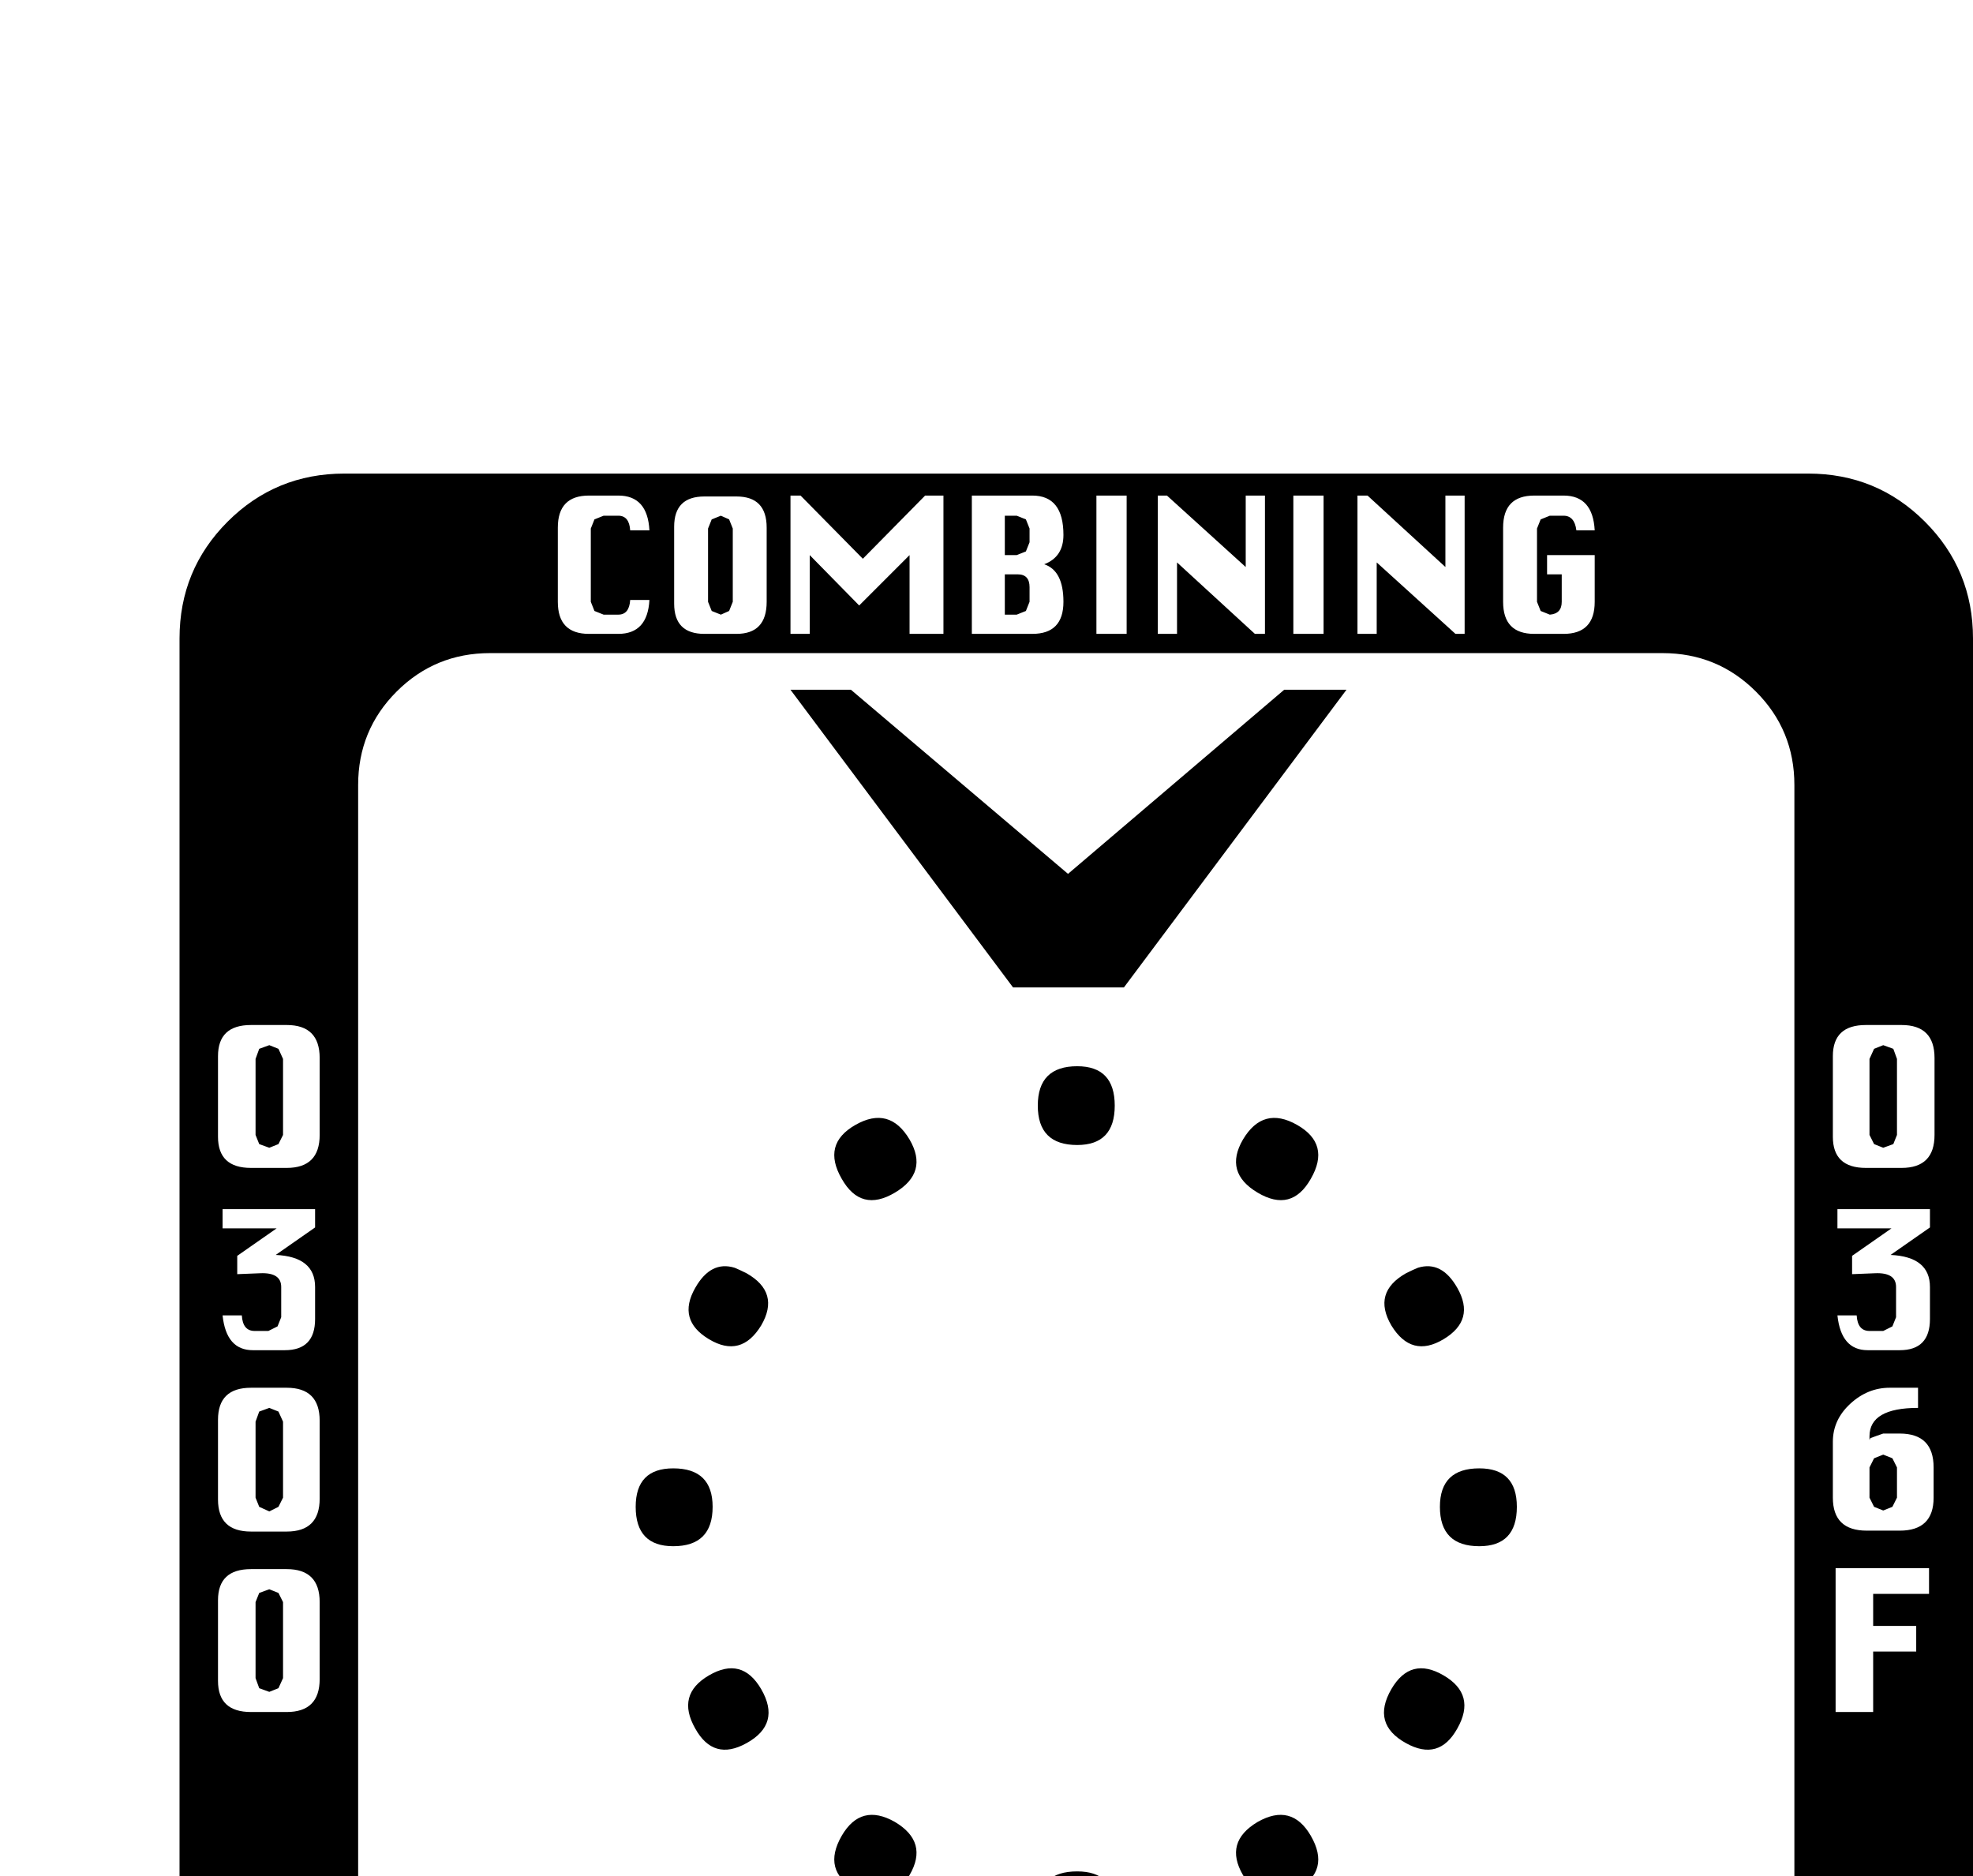 <?xml version="1.0" standalone="no"?>
<!DOCTYPE svg PUBLIC "-//W3C//DTD SVG 1.1//EN" "http://www.w3.org/Graphics/SVG/1.1/DTD/svg11.dtd" >
<svg viewBox="0 -419 2154 2048">
  <g transform="matrix(1 0 0 -1 0 1638)">
   <path fill="currentColor"
d="M2154 -239q0 -75 -52.5 -127.5t-127.5 -52.5h-1598q-75 0 -127.5 52.5t-52.5 127.5v1599q0 75 52.5 127.5t127.5 52.5h1598q75 0 127.5 -52.5t52.5 -127.5v-1599zM1741 1400v51h-52v-21h16v-30q0 -13 -13 -14l-10 4l-4 10v80l4 10l10 4h15q12 0 14 -16h20q-2 38 -34 38
h-32q-34 0 -34 -35v-81q0 -35 34 -35h32q34 0 34 35zM1599 1365v151h-21v-78l-85 78h-11v-151h21v78l86 -78h10zM2112 818v84q0 36 -36 36h-39q-36 0 -36 -34v-88q0 -34 36 -34h39q36 0 36 36zM1445 1365v151h-33v-151h33zM1381 1365v151h-21v-78l-86 78h-10v-151h21v78
l85 -78h11zM2107 617v35q0 33 -43 35l43 30v20h-101v-21h59l-43 -30v-20l25 1q23 1 23 -15v-33l-4 -10l-10 -5h-15q-13 0 -14 17h-21q4 -38 33 -38h35q33 0 33 34zM1230 1365v151h-33v-151h33zM1161 1400q0 34 -21 41q21 8 21 32q0 43 -34 43h-66v-151h66q34 0 34 35z
M2111 422v33q0 37 -37 37h-18q-6 -2 -14 -5l-1 -2v4q0 31 53 31v22h-31q-24 0 -43 -17.5t-19 -41.5v-61q0 -36 37 -36h36q37 0 37 36zM1030 1365v151h-20l-68 -69l-68 69h-11v-151h21v86l54 -55l55 55v-86h37zM2106 317v28h-102v-157h41v66h47v28h-47v35h61zM837 1400v81
q0 34 -33 34h-35q-33 0 -33 -33v-84q0 -33 33 -33h35q33 0 33 35zM709 1402h-21q-1 -16 -13 -16h-16l-10 4l-4 10v80l4 10l10 4h16q12 0 13 -16h21q-2 38 -34 38h-32q-34 0 -34 -35v-81q0 -35 34 -35h32q32 0 34 37zM1959 -79v1279q0 60 -42 102t-102 42h-1280
q-60 0 -102 -42t-42 -102v-1279q0 -60 42 -102t102 -42h1280q60 0 102 42t42 102zM1720 -360q0 28 -24 49l-9 8q-21 19 -11 34q6 4 11 4q11 0 13 -17h20q-2 38 -32 38h-19q-33 0 -33 -35q0 -25 24 -49l9 -9q14 -14 14 -25q0 -5 -2 -8q-6 -4 -11 -4q-2 0 -4 1l-5 2l-4 9v4
h-21q0 -37 32 -37h20q32 0 32 35zM1607 -358h-21q-2 -16 -14 -16h-15l-10 4l-4 10v80l4 10l10 4h15q12 0 14 -16h21q-2 38 -35 38h-32q-34 0 -34 -35v-81q0 -35 34 -35h32q32 0 35 37zM349 818v84q0 36 -36 36h-39q-36 0 -36 -34v-88q0 -34 36 -34h39q36 0 36 36zM1477 -395
v151h-34v-151h34zM1407 -266v22h-100v-22h32v-129h36v129h32zM344 617v35q0 33 -43 35l43 30v20h-101v-21h59l-43 -30v-20l25 1q23 1 23 -15v-33l-4 -10l-10 -5h-15q-13 0 -14 17h-21q4 -38 33 -38h35q33 0 33 34zM1272 -395v151h-34v-151h34zM1208 -395v60l-5 13l-11 5
q16 8 16 29q0 44 -32 44h-68v-151h37v65h13l10 -4l4 -11v-50h36zM349 421v85q0 36 -36 36h-39q-36 0 -36 -35v-87q0 -35 36 -35h39q36 0 36 36zM1070 -358h-20q-2 -16 -14 -16h-15l-10 4l-4 10v80l4 10l10 4h15q12 0 14 -16h20q-2 38 -34 38h-32q-34 0 -34 -35v-81
q0 -35 34 -35h32q32 0 34 37zM937 -395v116q0 35 -33 35h-35q-32 0 -32 -34l-1 -117h37v65h27v-65h37zM349 224v84q0 36 -36 36h-39q-36 0 -36 -34v-88q0 -34 36 -34h39q36 0 36 36zM800 -395v151h-34v-151h34zM730 -360v81q0 35 -32 35h-68v-151h68q32 0 32 35zM2071 818
l-4 -10l-11 -4l-10 4l-5 10v83l5 11l10 4l11 -4l4 -11v-83zM1124 1465l-4 -10l-10 -4h-13v43h13l10 -4l4 -10v-15zM1124 1400l-4 -10l-10 -4h-13v44h14q13 0 13 -14v-16zM2071 422l-5 -10l-10 -4l-10 4l-5 10v33l5 10l10 4l10 -4l5 -10v-33zM1470 1304l-243 -325h-121
l-243 325h66l237 -201l236 201h68zM800 1400l-4 -10l-9 -4l-10 4l-4 10v80l4 10l10 4l9 -4l4 -10v-80zM1431 770q-21 -37 -58 -15t-16 58q22 37 59 16t15 -59zM1591 651q20 -35 -15 -56t-57 15q-21 36 16 57q8 4 13 6q26 8 43 -22zM1656 412q0 -43 -41 -43q-43 0 -43 43
q0 42 43 42q41 0 41 -42zM1217 850q0 -43 -41 -43q-43 0 -43 43t43 43q41 0 41 -43zM993 813q21 -36 -16 -58t-58 15q-22 38 15 59t59 -16zM1591 170q-20 -36 -56 -16q-38 21 -16 59q21 36 57 15t15 -58zM831 610q-22 -36 -57 -15t-15 56q17 30 43 22q5 -2 13 -6
q37 -21 16 -57zM1431 53q22 -38 -15 -59q-37 -22 -59 16q-21 36 16 58q37 21 58 -15zM309 818l-5 -10l-10 -4l-11 4l-4 10v83l4 11l11 4l10 -4l5 -11v-83zM778 412q0 -43 -43 -43q-41 0 -41 43q0 42 41 42q43 0 43 -42zM1217 -27q0 -43 -41 -43q-43 0 -43 43q0 41 43 41
q41 0 41 -41zM993 10q-22 -38 -59 -16q-37 21 -15 59q21 36 58 15q37 -22 16 -58zM831 213q22 -38 -16 -59q-36 -20 -56 16q-21 37 15 58t57 -15zM1172 -295l-4 -10l-10 -4h-13v43h13l10 -4l4 -10v-15zM309 422l-5 -10l-10 -5l-11 5l-4 10v83l4 11l11 4l10 -4l5 -11v-83z
M900 -309h-27v29l4 10l10 4l9 -4l4 -10v-29zM309 225l-5 -11l-10 -4l-11 4l-4 11v83l4 10l11 4l10 -4l5 -10v-83zM694 -360l-4 -10l-10 -4h-13v108h13l10 -4l4 -10v-80z" />
  </g>

</svg>
